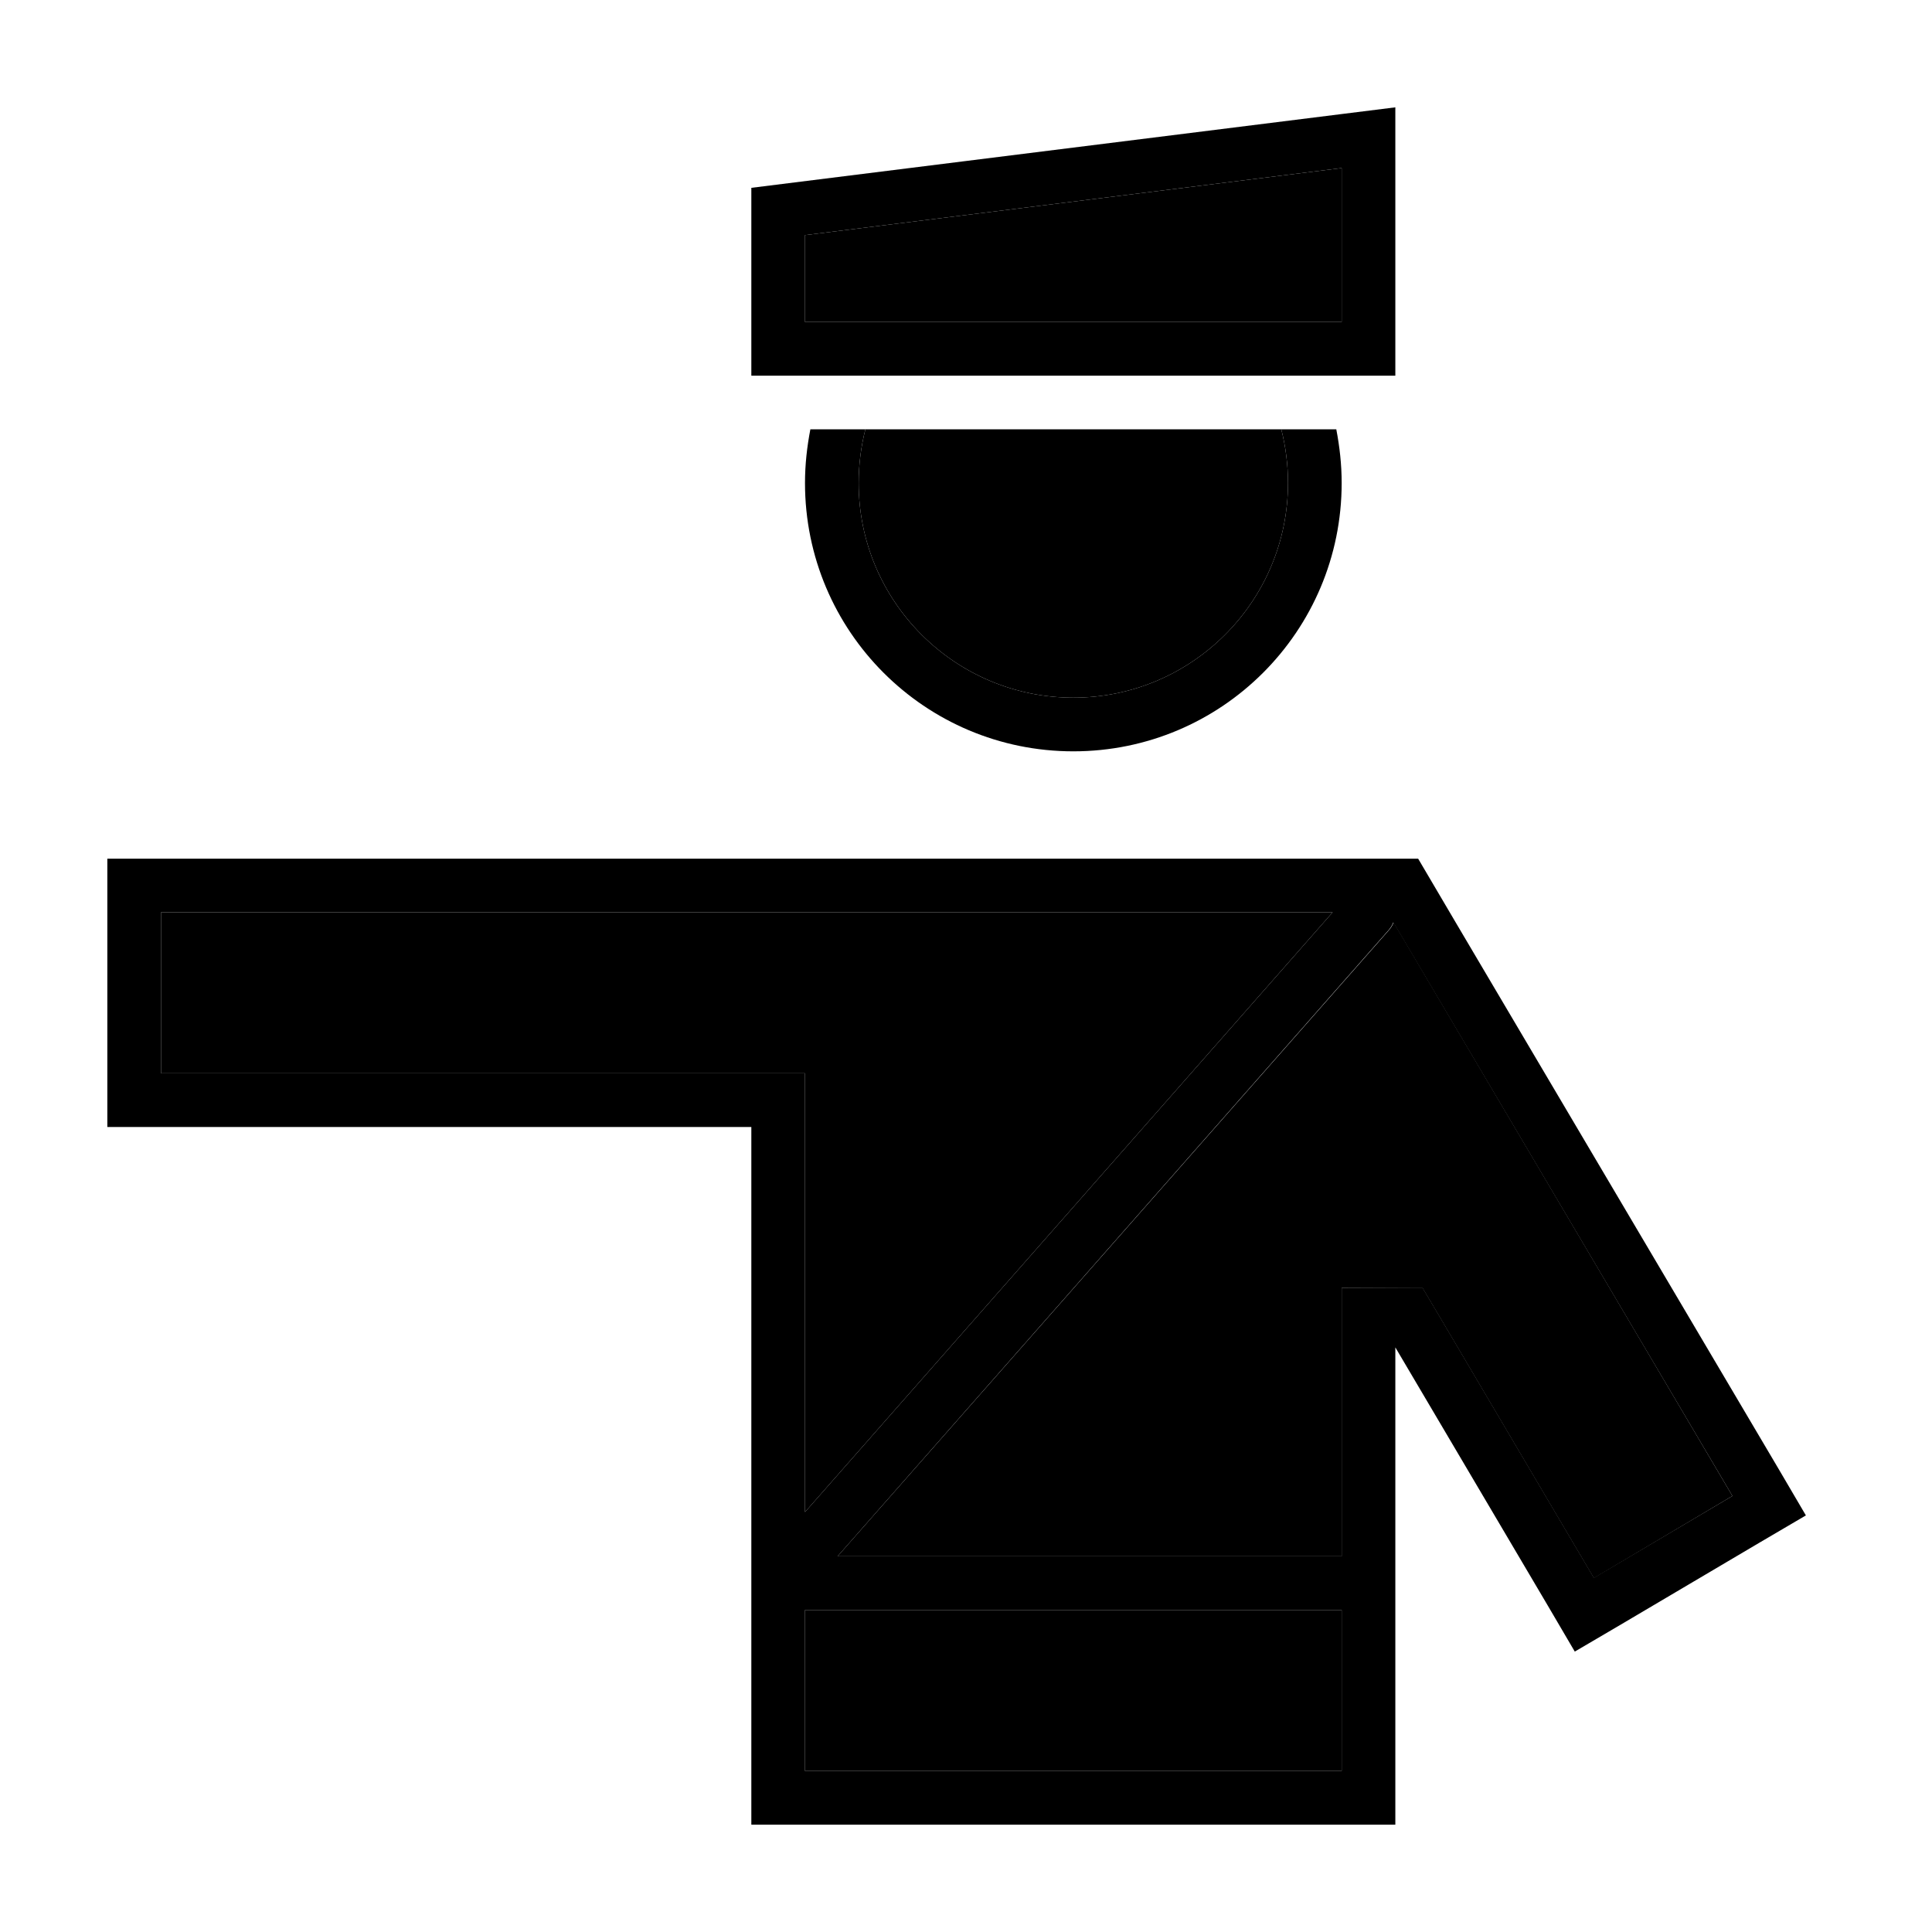 <svg xmlns="http://www.w3.org/2000/svg" width="24" height="24" viewBox="0 0 576 512">
    <path class="pr-icon-duotone-secondary" d="M48 240l0 48 24 0 152 0 16 0 0 16 0 114.8L397.3 240 240 240 72 240l-24 0zM240 38.1L240 64l160 0 0-45.9-160 20zM240 448l0 48 160 0 0-48-160 0zm9.7-16L400 432l0-62.3 0-17.7 24.1 0 5.7 9.6 45.4 76.9L516.5 414 420.7 251.8l-5.2-8.8c-.3 .8-.8 1.6-1.4 2.3L249.7 432zM256 112c0 35.3 28.7 64 64 64s64-28.7 64-64c0-5.5-.7-10.9-2-16L258 96c-1.3 5.1-2 10.5-2 16z"/>
    <path class="pr-icon-duotone-primary" d="M240 38.1l160-20L400 64 240 64l0-25.9zM400 2L224 24l0 40 0 16 16 0 160 0 16 0 0-16 0-47.9L416 0 400 2zm-2.7 238L240 418.8 240 304l0-16-16 0L72 288l-24 0 0-48 24 0 168 0 157.3 0zM224 440.4l0 55.6 0 16 16 0 160 0 16 0 0-16 0-94.8 0-31.5 16 27.1 29.4 49.8 8.1 13.8 13.8-8.1 41.3-24.4 13.8-8.1-8.1-13.8L434.4 243.7 422.8 224 400 224l-160 0L72 224l-24 0-16 0 0 16 0 48 0 16 16 0 24 0 136 0 16 0 0 16 0 119.6c0 .2 0 .5 0 .7zm16 7.6l160 0 0 48-160 0 0-48zm160-16l-150.3 0L414 245.3c.6-.7 1.1-1.5 1.4-2.3l5.2 8.8L516.5 414l-41.3 24.4-45.4-76.9-5.7-9.6L400 352l0 17.7 0 62.3zM241.6 96c-1 5.2-1.6 10.5-1.6 16c0 44.2 35.8 80 80 80s80-35.8 80-80c0-5.5-.6-10.8-1.6-16L382 96c1.3 5.1 2 10.5 2 16c0 35.3-28.7 64-64 64s-64-28.7-64-64c0-5.5 .7-10.9 2-16l-16.4 0z"/>
</svg>